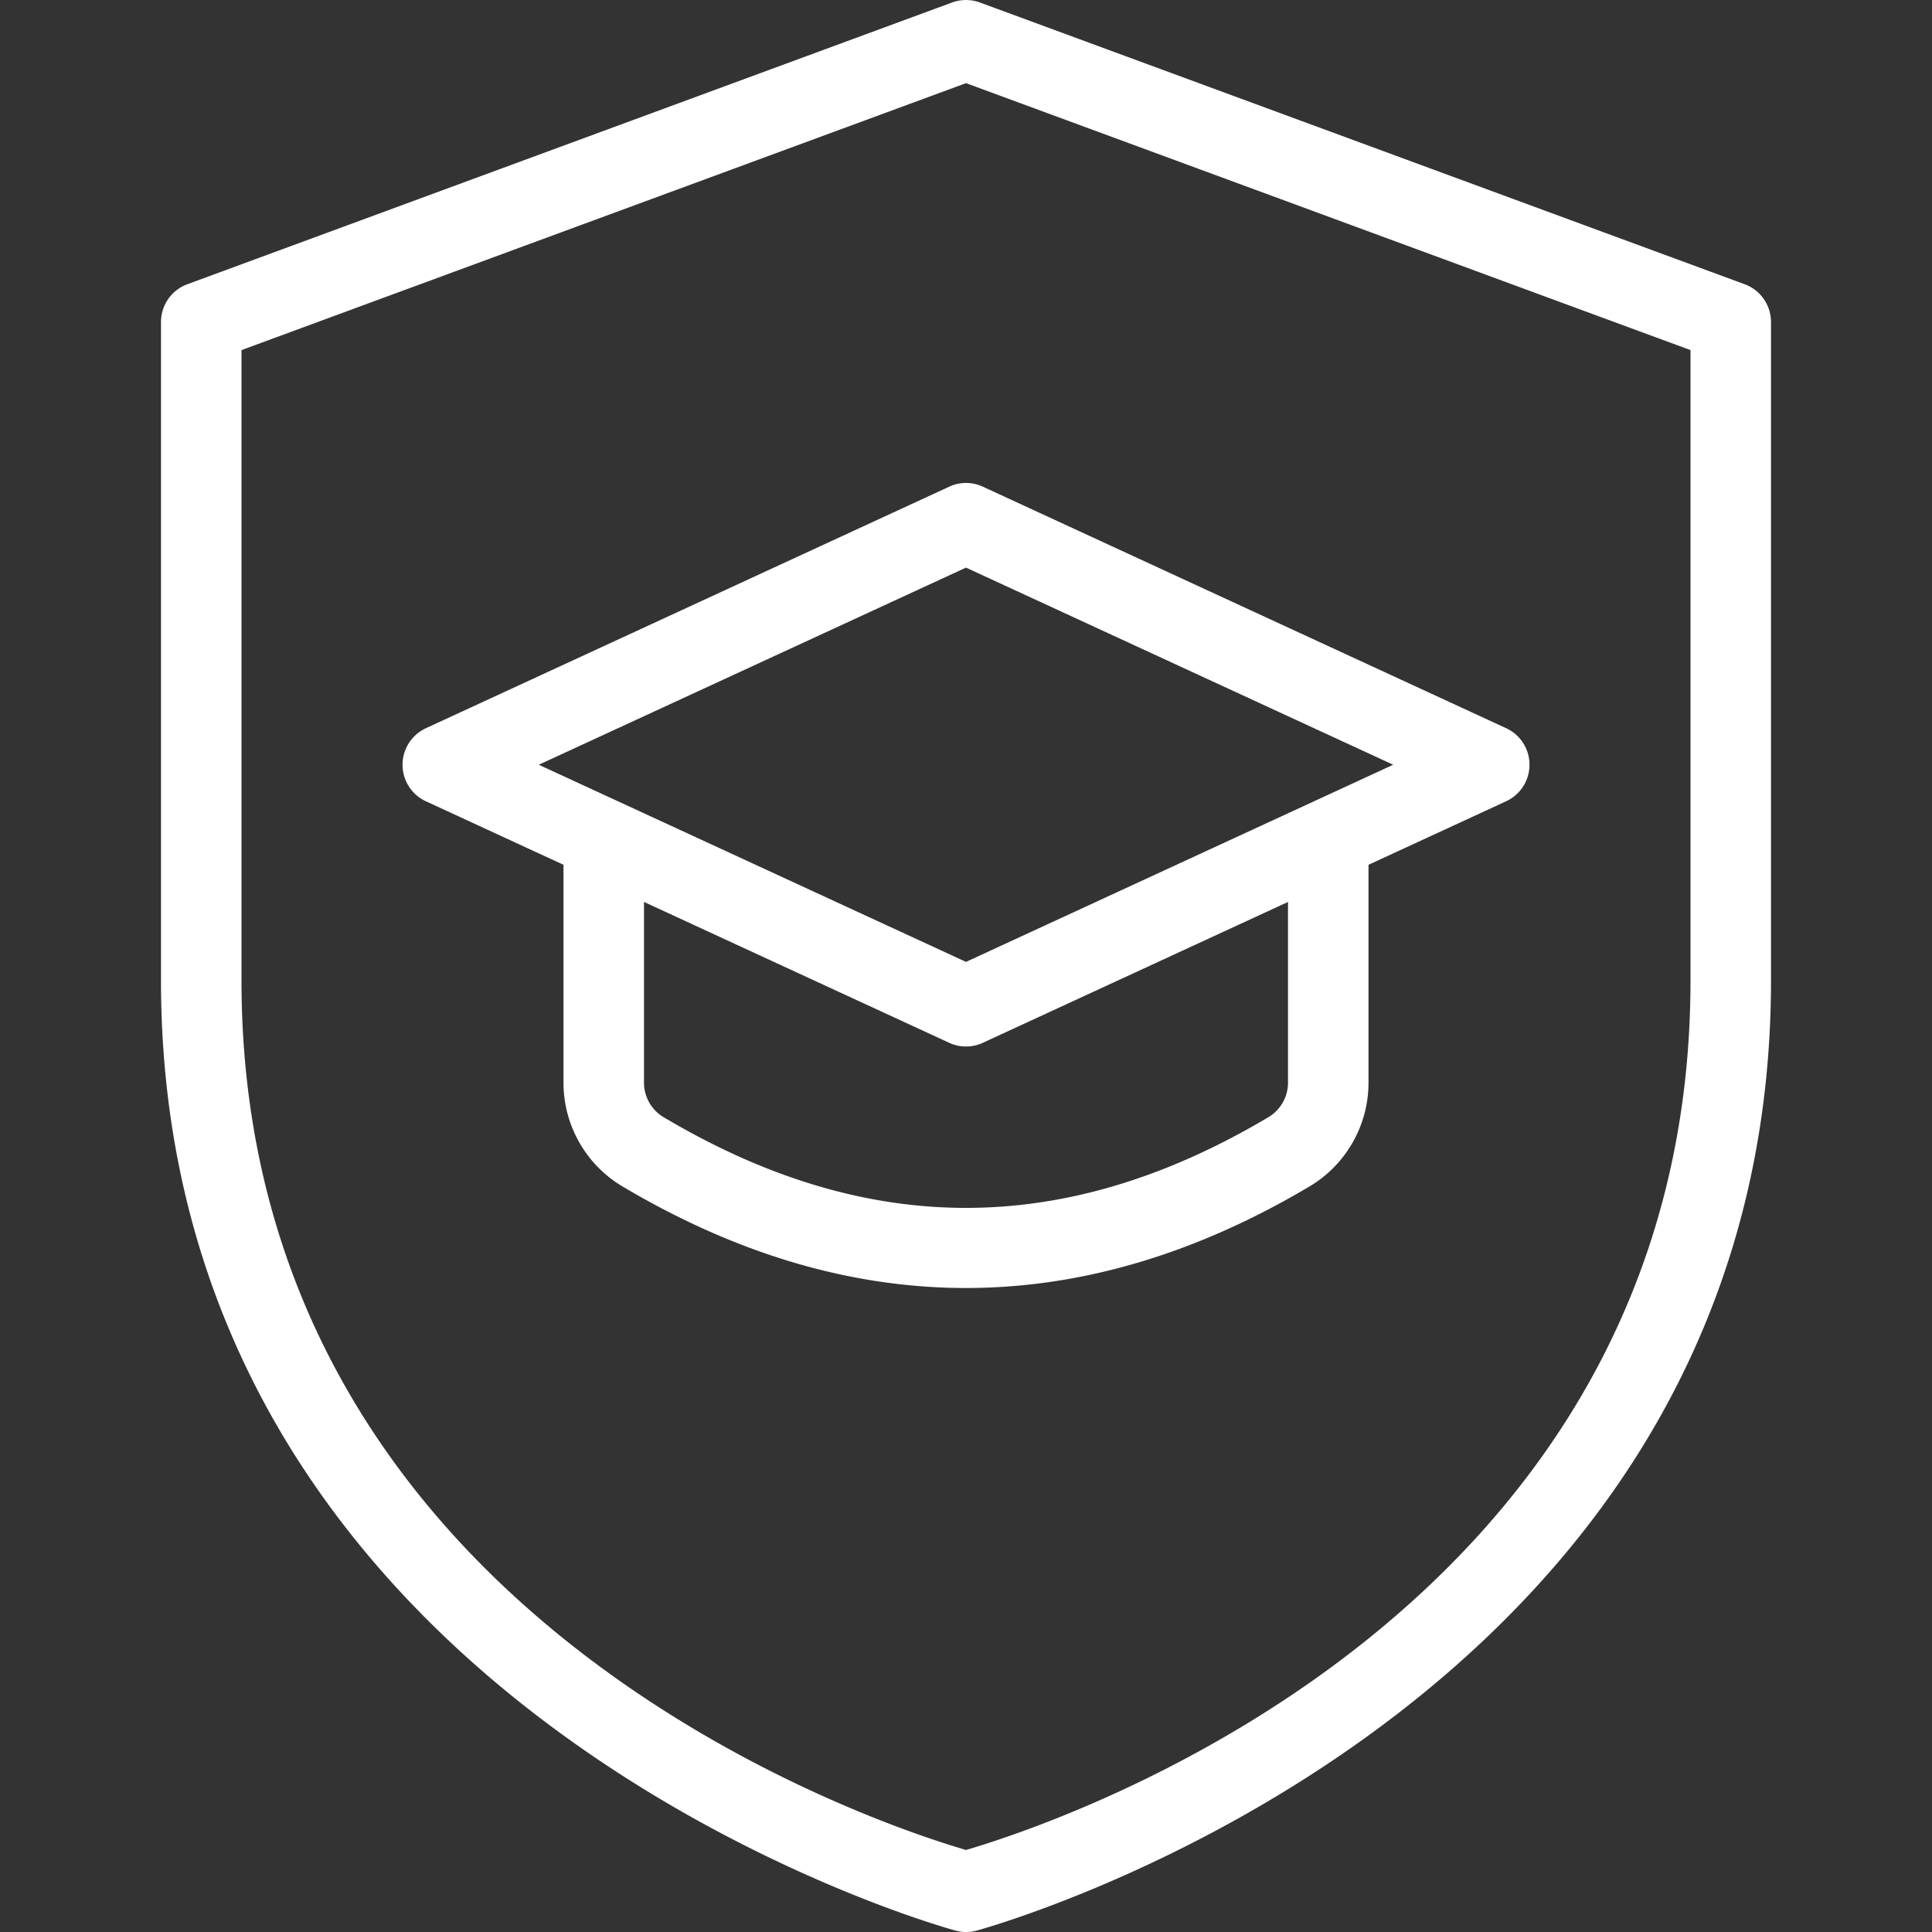 <svg xmlns="http://www.w3.org/2000/svg" width="512" height="512" viewBox="0 0 24 24" style="enable-background:new 0 0 512 512" xml:space="preserve"><rect x="0" y="0" width="24" height="24" fill="#333333" stroke="none"/><path d="M12 24a.457.457 0 0 1-.127-.017C11.774 23.958 2 21.28 2 12.179V4a.5.5 0 0 1 .327-.469l9.5-3.5a.502.502 0 0 1 .346 0l9.5 3.5A.5.5 0 0 1 22 4v8.179c0 9.102-9.774 11.779-9.873 11.805A.497.497 0 0 1 12 24zM3 4.349v7.83c0 7.882 7.85 10.466 9 10.802 1.15-.336 9-2.92 9-10.802v-7.83l-9-3.316z" fill="#fff" data-original="#000000" xmlns="http://www.w3.org/2000/svg"/><path d="M12 16c-1.431 0-2.862-.424-4.283-1.271A1.5 1.5 0 0 1 7 13.443V10.5a.5.5 0 0 1 1 0v2.943a.5.5 0 0 0 .23.427c2.537 1.513 5.003 1.513 7.54 0a.5.5 0 0 0 .23-.427V10.5a.5.5 0 0 1 1 0v2.943a1.5 1.5 0 0 1-.717 1.286C14.862 15.576 13.431 16 12 16z" fill="#fff" data-original="#000000" xmlns="http://www.w3.org/2000/svg"/><path d="M12 13a.493.493 0 0 1-.209-.046l-6.5-3a.5.5 0 0 1 0-.908l6.5-3a.495.495 0 0 1 .419 0l6.5 3a.5.5 0 0 1-.001.908l-6.5 3A.493.493 0 0 1 12 13zM6.693 9.5 12 11.949 17.307 9.5 12 7.051z" fill="#fff" data-original="#000000" xmlns="http://www.w3.org/2000/svg"/></svg>